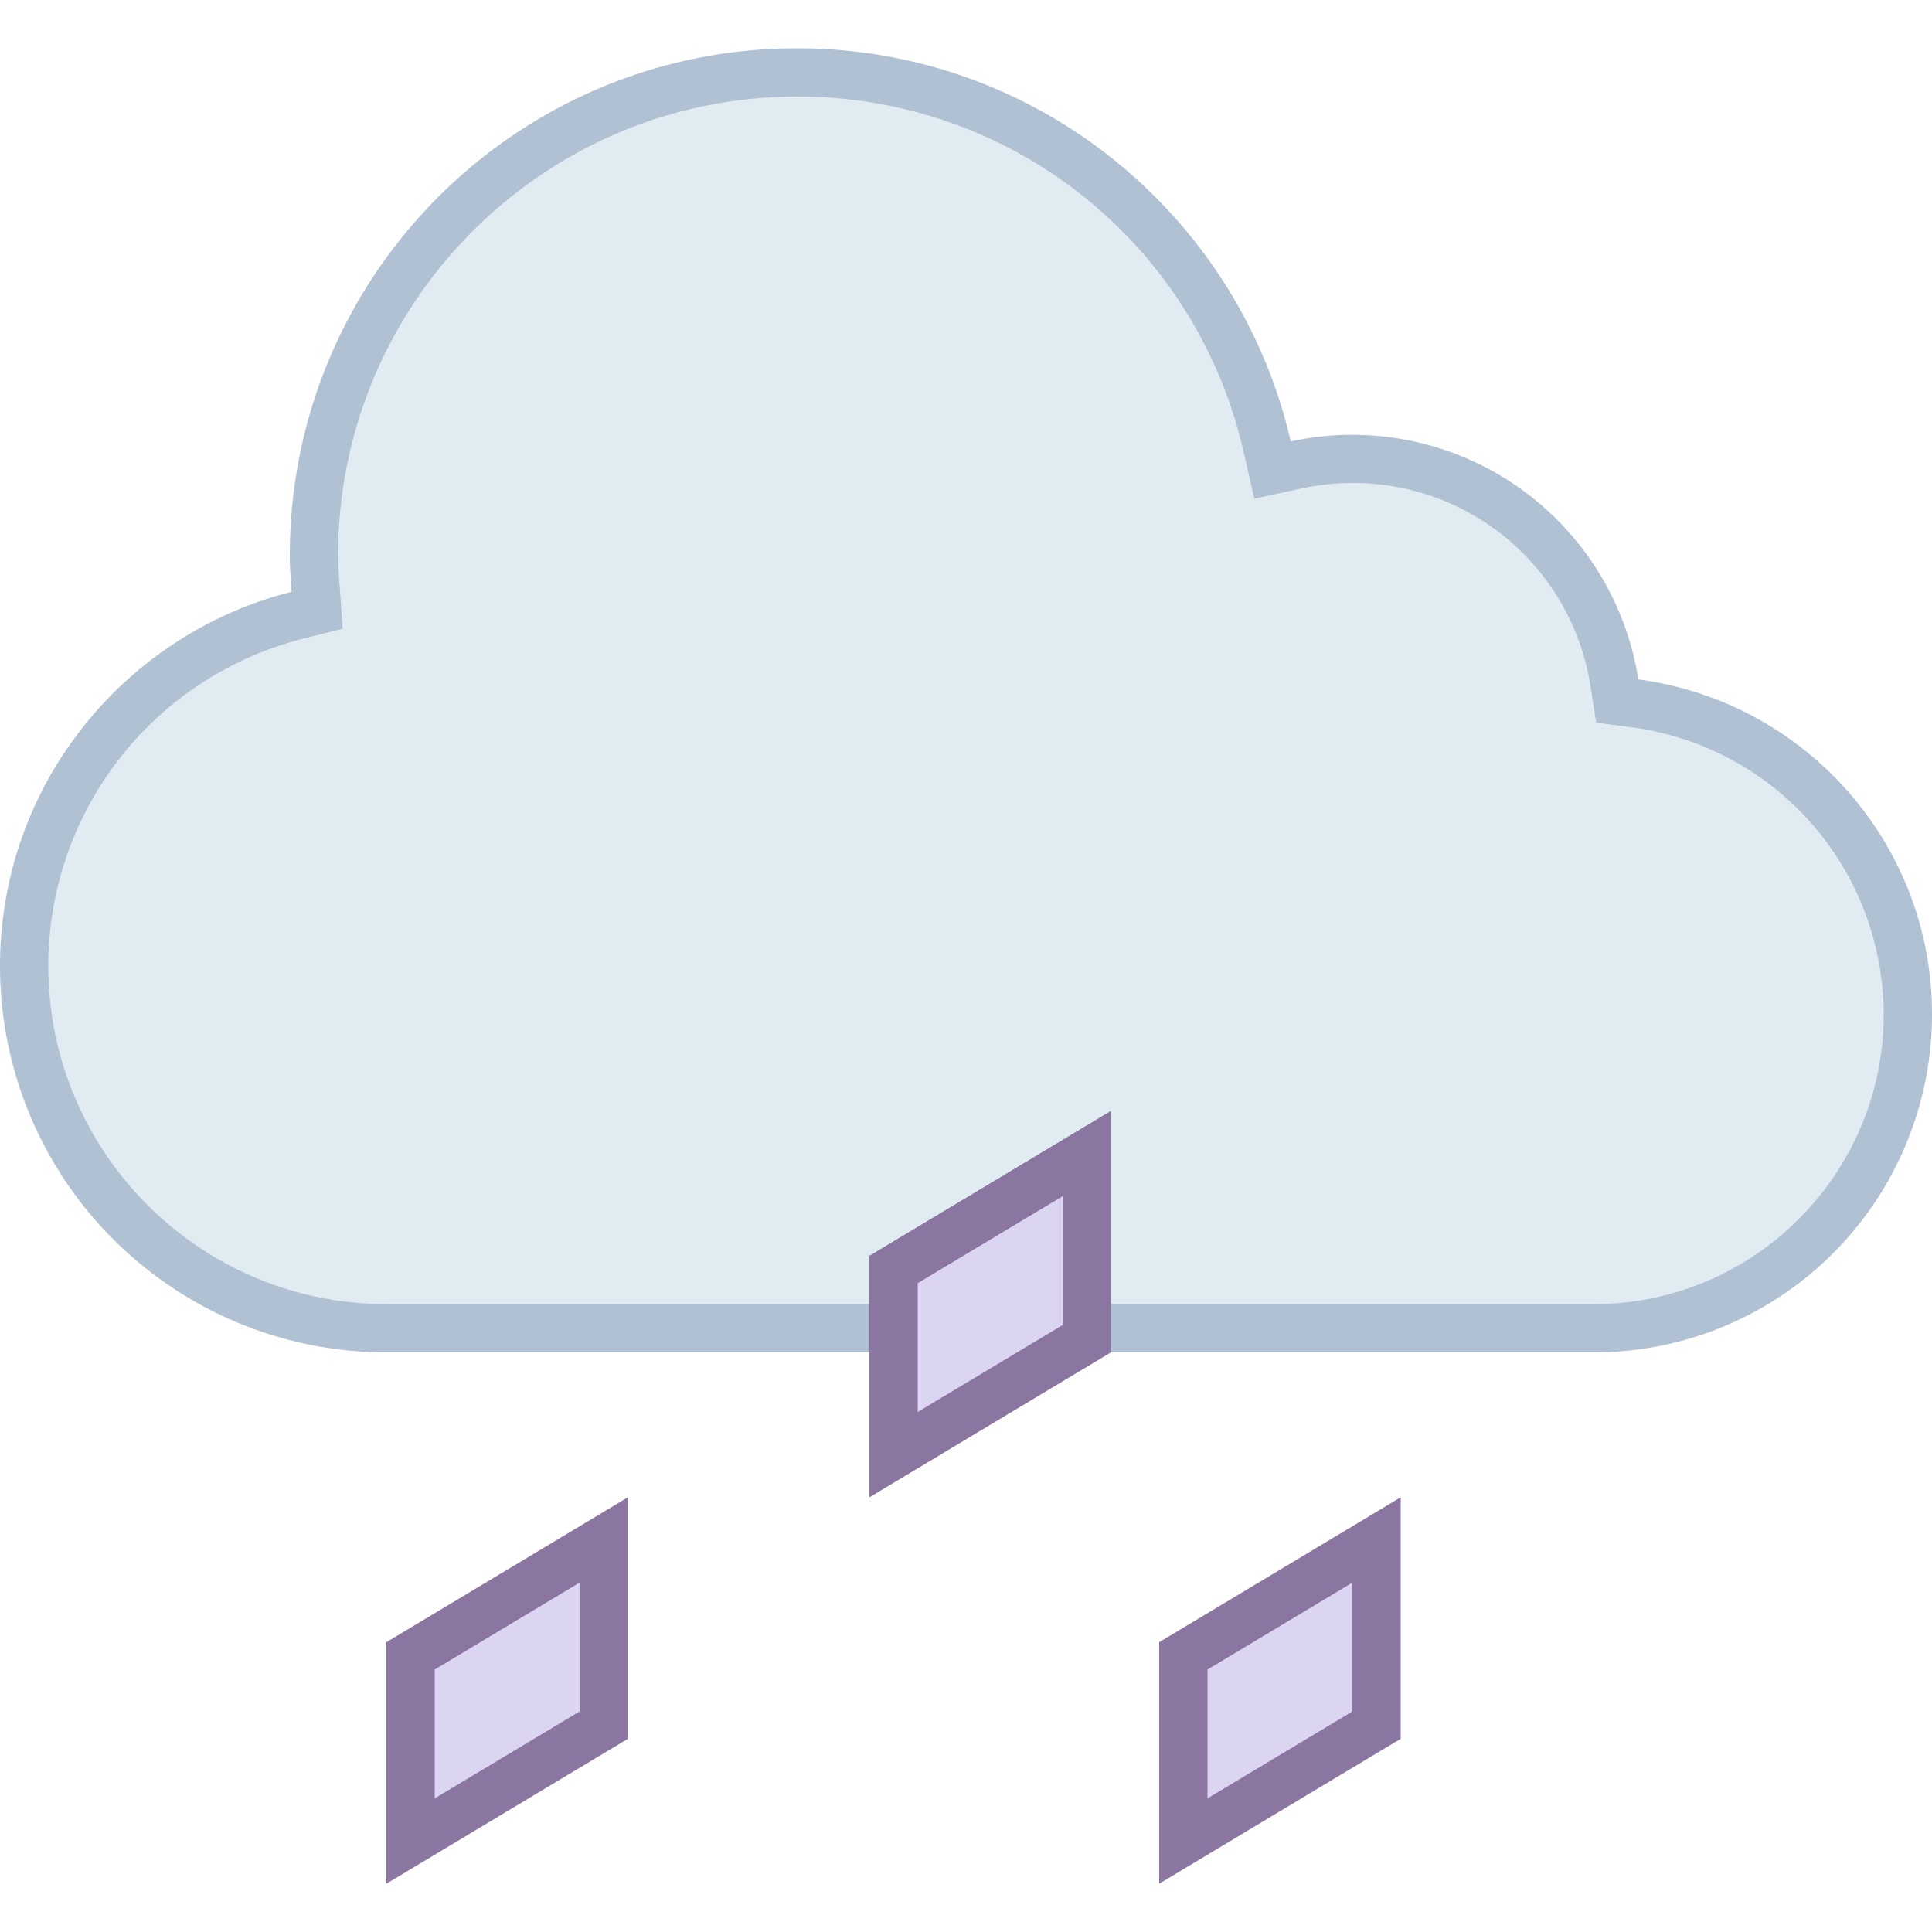 <svg viewBox="0 0 40 40" xmlns="http://www.w3.org/2000/svg"><path d="M8 27.5C3.864 27.5.5 24.136.5 20a7.485 7.485 0 015.661-7.263l.406-.103-.03-.418A9.629 9.629 0 016.5 11.5c0-5.514 4.486-10 10-10a9.943 9.943 0 019.736 7.751l.111.481.482-.104A5.525 5.525 0 0128 9.5a5.466 5.466 0 015.426 4.645l.058.37.371.049A6.51 6.51 0 0139.5 21c0 3.584-2.916 6.5-6.5 6.5H8z" fill="#e1ebf2"></path><path d="M16.5 2a9.447 9.447 0 019.249 7.363l.221.962.965-.209A5.061 5.061 0 0128 10a4.969 4.969 0 014.932 4.222l.116.739.742.098A6.01 6.01 0 0139 21c0 3.308-2.692 6-6 6H8c-3.86 0-7-3.14-7-7a6.986 6.986 0 015.283-6.778l.812-.205-.059-.835-.006-.082a7.953 7.953 0 01-.03-.6C7 6.262 11.262 2 16.5 2m0-1C10.701 1 6 5.701 6 11.5c0 .254.02.503.038.752C2.57 13.128 0 16.26 0 20a8 8 0 008 8h25a7 7 0 007-7c0-3.553-2.65-6.481-6.08-6.933a5.996 5.996 0 00-7.196-4.928C25.651 4.479 21.486 1 16.5 1z" fill="#b0c1d4"></path><path fill="#dcd5f2" d="M8.5 34.283l4-2.4v3.834l-4 2.4z"></path><path d="M12 32.766v2.668l-3 1.8v-2.668l3-1.8M13 31l-5 3v5l5-3v-5z" fill="#8b75a1"></path><g><path fill="#dcd5f2" d="M24.5 34.283l4-2.4v3.834l-4 2.4z"></path><path d="M28 32.766v2.668l-3 1.8v-2.668l3-1.8M29 31l-5 3v5l5-3v-5z" fill="#8b75a1"></path></g><g><path fill="#dcd5f2" d="M18.5 26.283l4-2.4v3.834l-4 2.4z"></path><path d="M22 24.766v2.668l-3 1.8v-2.668l3-1.8M23 23l-5 3v5l5-3v-5z" fill="#8b75a1"></path></g></svg>